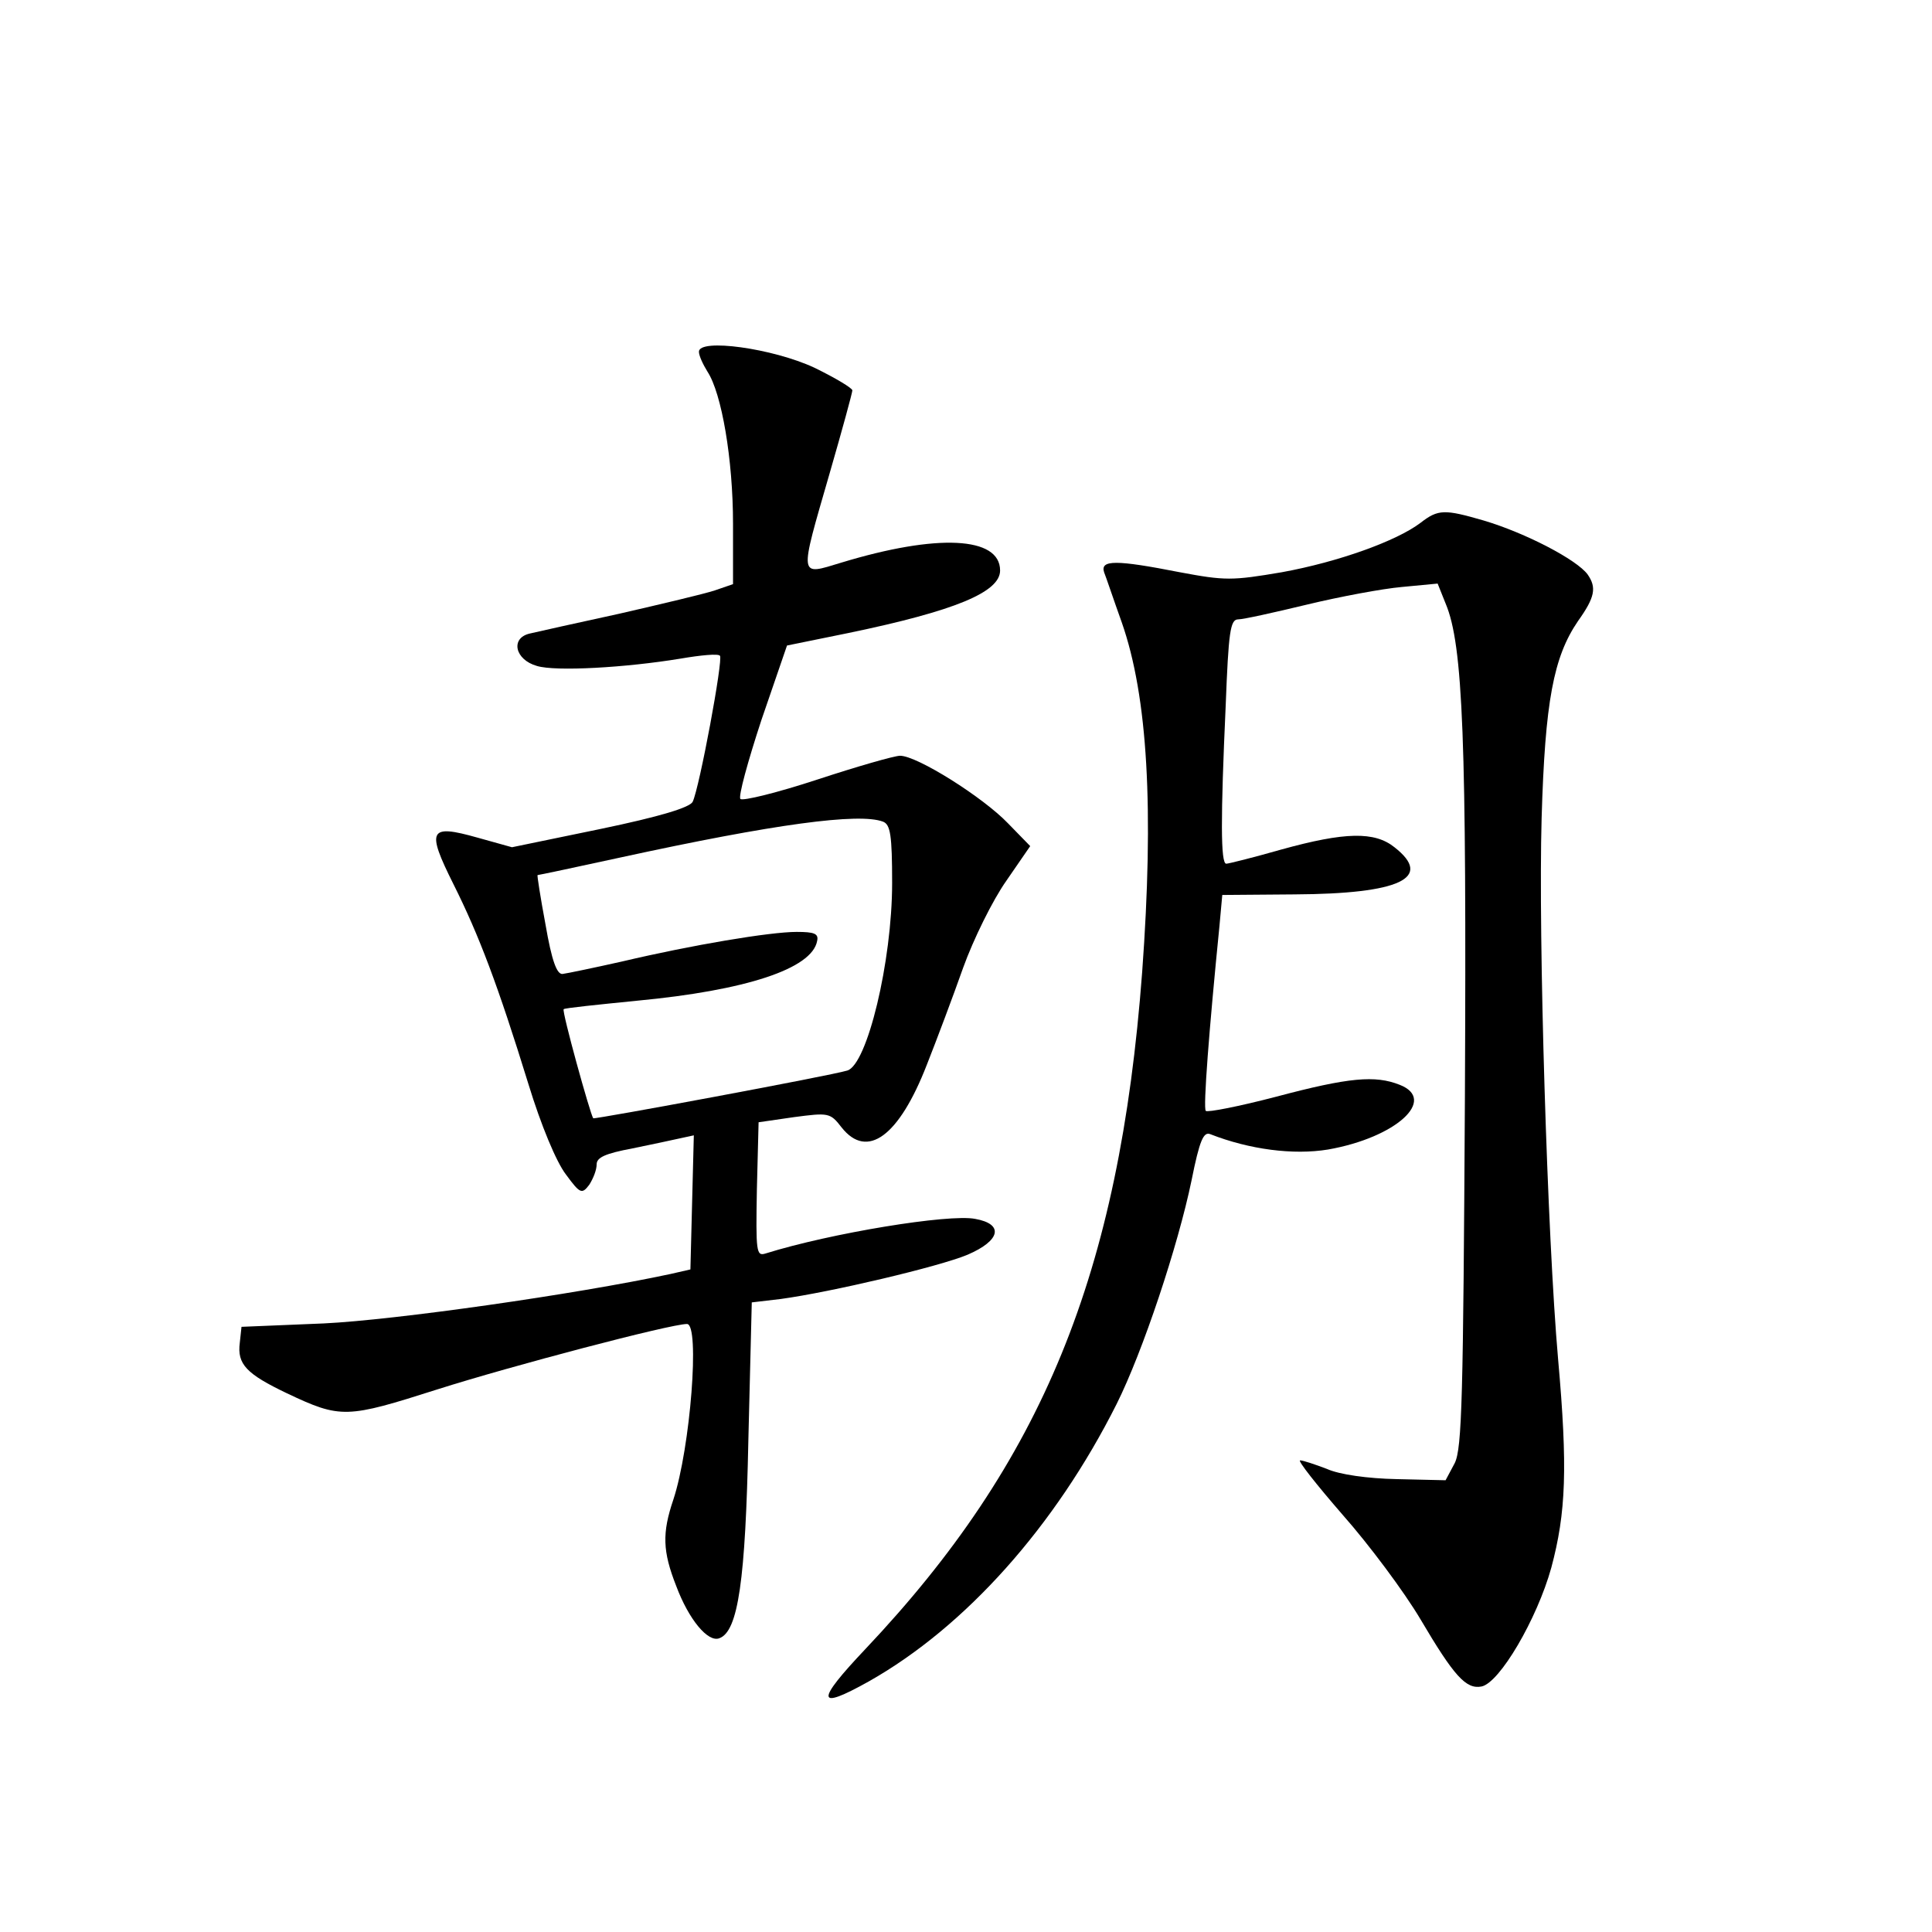 <?xml version="1.0" standalone="no"?>
<!DOCTYPE svg PUBLIC "-//W3C//DTD SVG 20010904//EN"
 "http://www.w3.org/TR/2001/REC-SVG-20010904/DTD/svg10.dtd">
<svg version="1.0" xmlns="http://www.w3.org/2000/svg"
 width="340pt" height="340pt" viewBox="0 0 340 340"
 preserveAspectRatio="xMidYMid meet">
<g transform="translate(0,340) scale(0.1,-0.1)"
fill="#000000" stroke="none">
<path d="M1230 2781 c0 -7 7 -22 15 -35 25 -38 45 -154 45 -268 l0 -106 -32
-11 c-18 -6 -94 -24 -168 -41 -74 -16 -145 -32 -158 -35 -34 -8 -26 -46 13
-57 33 -10 156 -3 253 13 35 6 66 9 69 5 6 -6 -36 -232 -48 -257 -5 -10 -57
-26 -163 -48 l-155 -32 -61 17 c-85 24 -90 14 -42 -82 45 -90 78 -177 132
-352 22 -72 49 -137 66 -159 25 -34 28 -35 41 -18 7 11 13 26 13 36 0 12 15
19 63 28 34 7 72 15 85 18 l23 5 -3 -118 -3 -118 -35 -8 c-168 -36 -485 -81
-610 -87 l-145 -6 -3 -28 c-5 -38 12 -55 83 -89 95 -45 105 -44 265 7 129 41
410 115 439 115 23 0 6 -218 -24 -309 -20 -59 -19 -91 5 -152 22 -59 56 -100
76 -92 33 12 46 102 51 349 l6 242 51 6 c88 12 279 57 329 78 58 25 64 54 13
63 -46 9 -254 -25 -369 -61 -16 -5 -17 3 -15 113 l3 118 62 9 c61 8 64 8 84
-18 45 -57 101 -16 150 110 17 43 46 120 64 171 18 50 52 119 76 153 l42 61
-39 40 c-44 46 -160 119 -190 119 -10 0 -76 -19 -146 -42 -70 -23 -131 -38
-135 -34 -4 4 13 66 37 139 l45 131 108 22 c188 39 267 72 267 110 0 60 -111
65 -279 14 -76 -23 -75 -30 -21 157 22 76 40 142 40 146 0 4 -30 22 -67 40
-73 34 -203 52 -203 28z m324 -827 c13 -5 16 -24 16 -108 0 -138 -44 -320 -79
-330 -29 -9 -444 -86 -447 -84 -5 6 -56 190 -52 192 1 2 60 8 130 15 190 18
307 56 316 105 3 13 -5 16 -36 16 -47 0 -184 -23 -307 -52 -49 -11 -97 -21
-105 -22 -10 -1 -19 23 -30 87 -9 48 -15 87 -14 87 2 0 68 14 146 31 271 59
420 79 462 63z"/>
<path d="M2500 2480 c-42 -32 -145 -69 -244 -87 -88 -15 -100 -15 -180 0 -112
22 -140 22 -133 0 4 -10 17 -49 31 -88 46 -131 57 -329 36 -616 -40 -532 -176
-862 -487 -1191 -88 -93 -87 -109 6 -57 170 96 328 273 436 488 46 92 108 278
132 394 14 70 21 86 33 81 69 -27 146 -37 207 -27 120 21 193 88 126 114 -43
17 -89 13 -217 -21 -65 -17 -121 -28 -124 -25 -5 4 6 145 24 325 l5 55 127 1
c186 1 245 29 176 83 -35 28 -87 27 -199 -4 -49 -14 -93 -25 -97 -25 -10 0
-10 80 -1 278 5 130 8 152 22 152 9 0 63 12 121 26 58 14 133 28 167 31 l63 6
14 -35 c31 -73 37 -242 34 -868 -3 -529 -5 -619 -18 -645 l-16 -30 -86 2 c-51
1 -101 8 -123 18 -21 8 -42 15 -47 15 -5 0 29 -43 75 -96 46 -52 108 -135 137
-184 59 -100 80 -123 107 -118 32 6 98 119 123 209 26 97 29 176 12 367 -19
216 -35 742 -29 952 6 206 21 284 64 347 30 42 33 59 17 82 -19 26 -109 73
-183 95 -69 20 -80 20 -111 -4z"/>
</g>
</svg>

